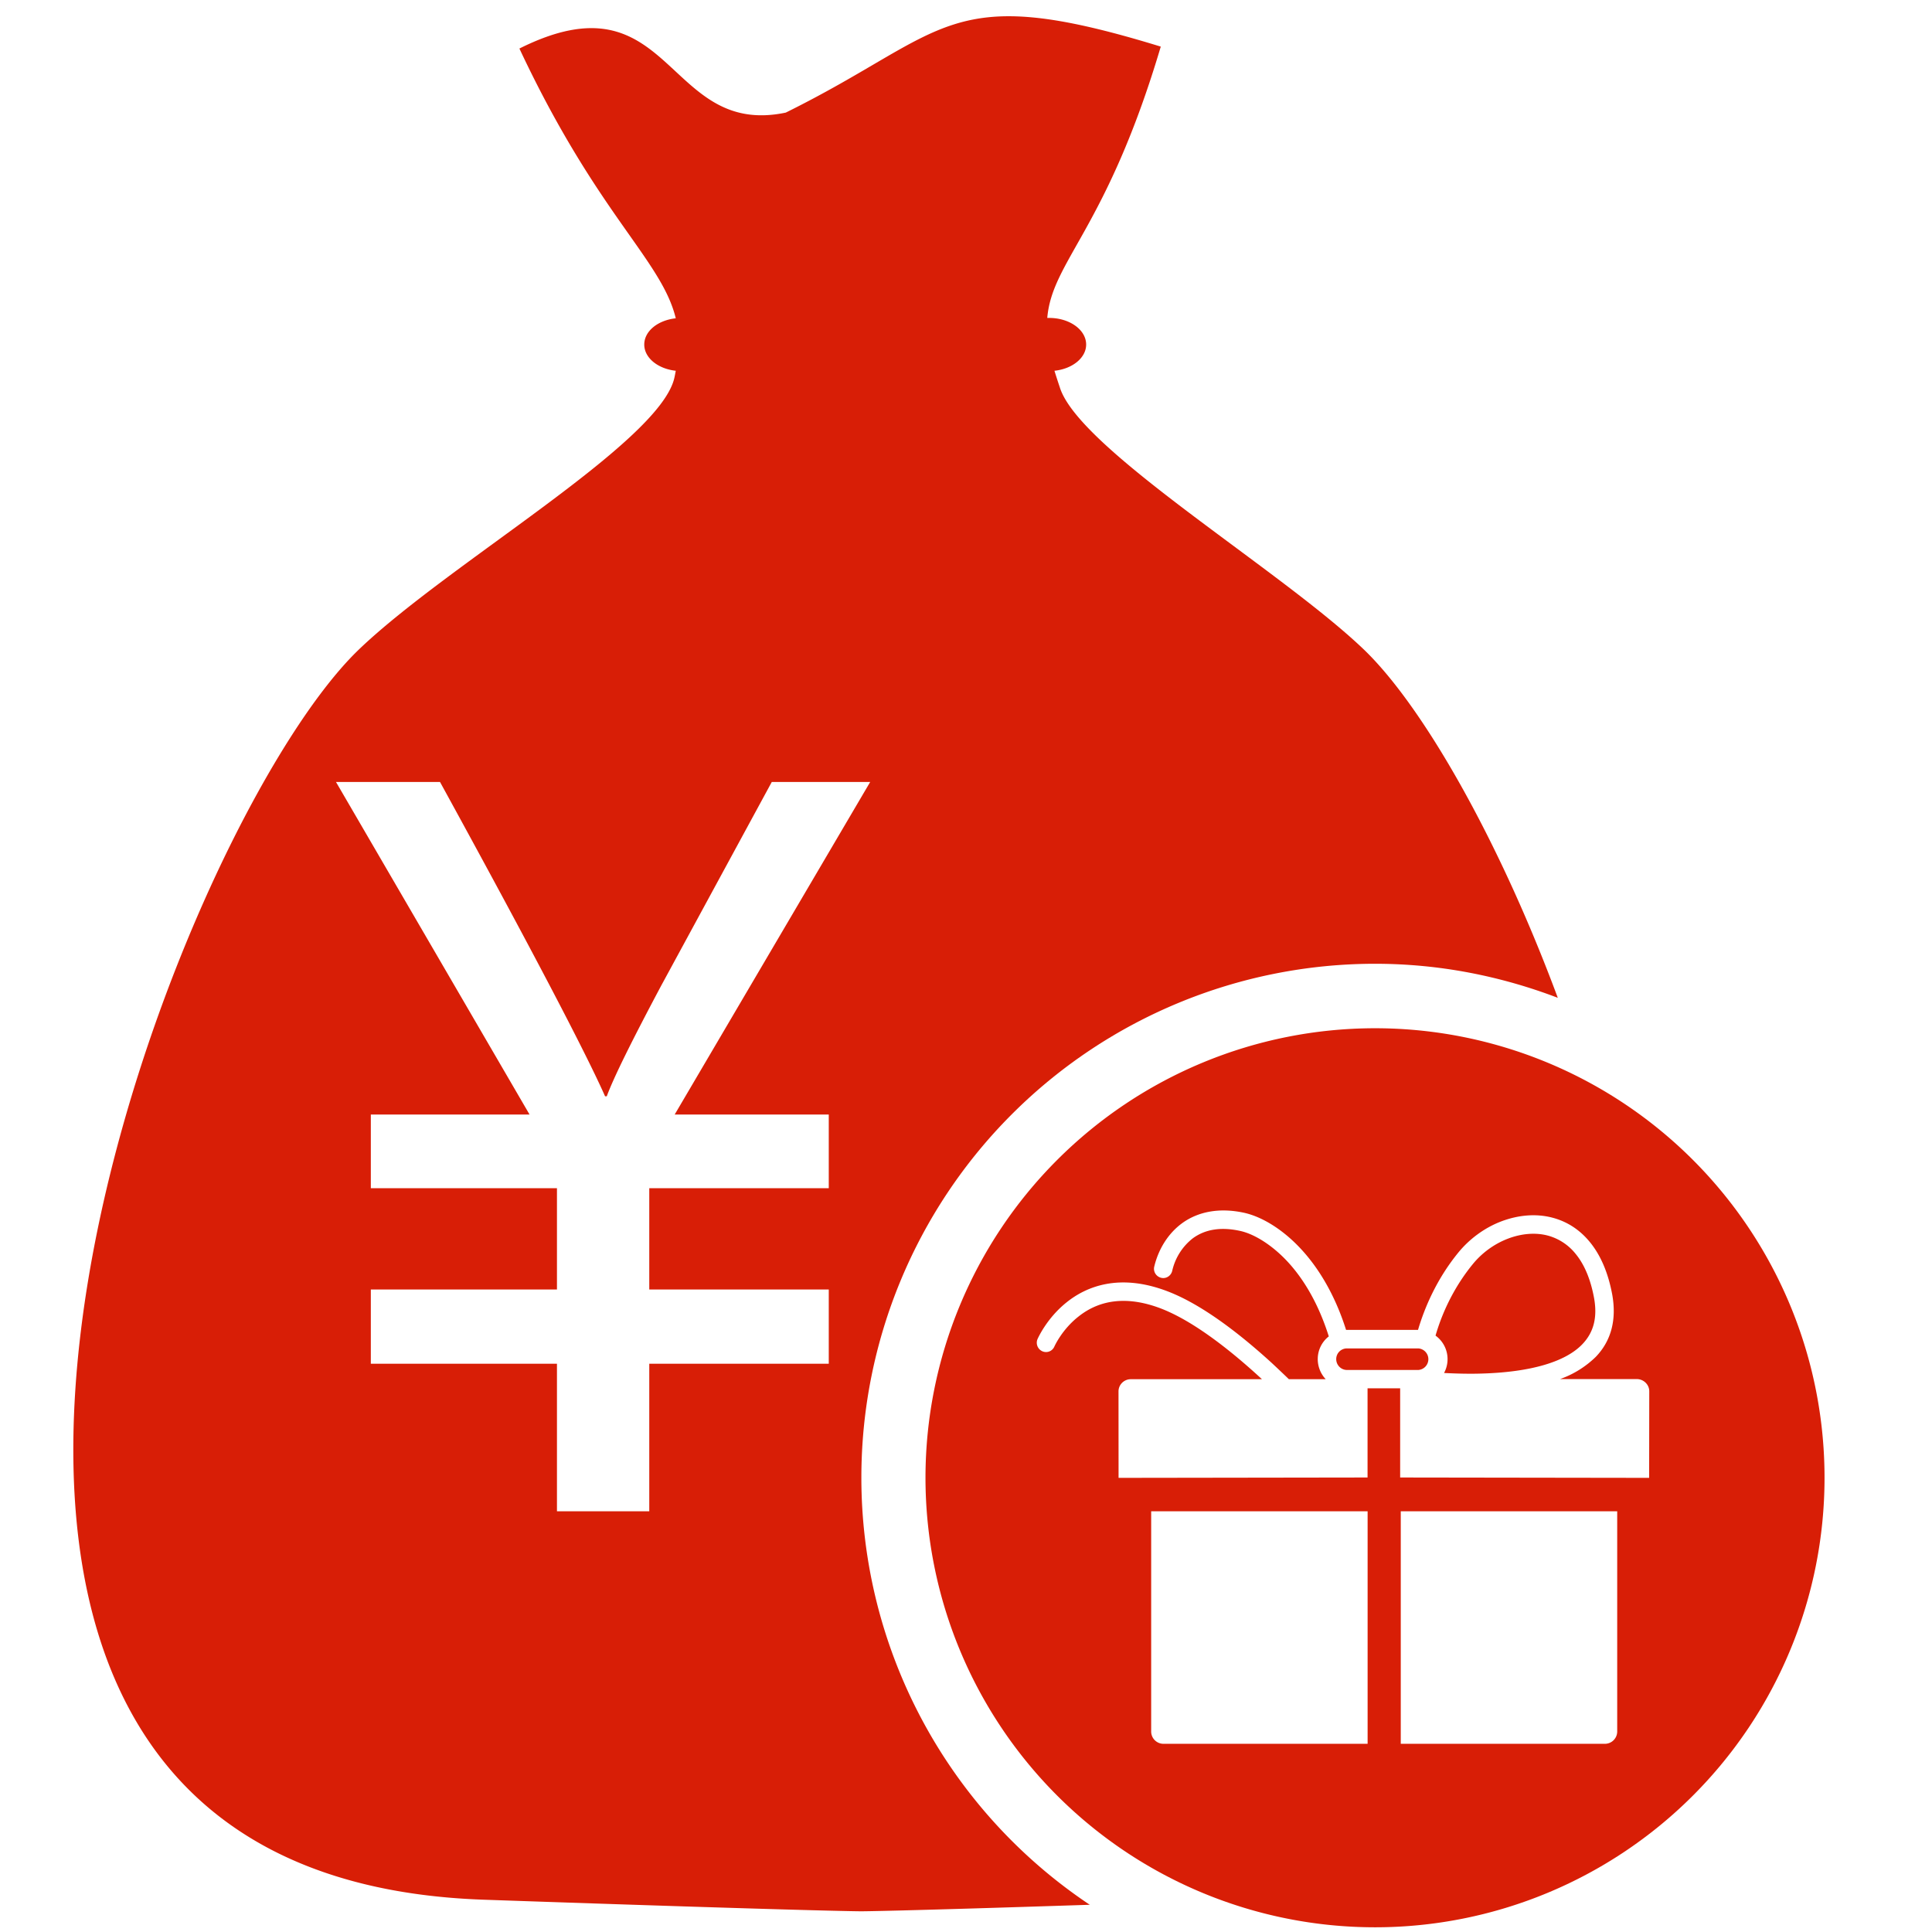 <?xml version="1.0" standalone="no"?><!DOCTYPE svg PUBLIC "-//W3C//DTD SVG 1.1//EN" "http://www.w3.org/Graphics/SVG/1.1/DTD/svg11.dtd"><svg t="1583303596105" class="icon" viewBox="0 0 1024 1024" version="1.1" xmlns="http://www.w3.org/2000/svg" p-id="9550" xmlns:xlink="http://www.w3.org/1999/xlink" width="64" height="64"><defs><style type="text/css"></style></defs><path d="M456.544 783.104a272.32 272.32 0 0 1 272.288-272.288c34.144 0 66.72 6.56 96.832 18.048-31.264-84.16-71.616-154.592-102.656-184.48-44.064-42.304-151.2-106.208-161.312-139.168a331.136 331.136 0 0 1-2.816-8.704c9.472-0.992 16.8-6.816 16.8-13.888 0-7.84-8.8-14.112-19.584-14.112h-1.024c2.592-30.432 31.424-47.04 60.16-143.808-114.08-35.072-111.84-8-198.752 34.976-64.32 13.504-59.904-74.624-141.184-33.952 41.376 88.224 75.296 111.872 82.88 142.976-9.472 1.024-16.704 6.784-16.704 13.92 0 7.072 7.264 12.864 16.704 13.888-0.288 1.44-0.48 2.688-0.864 4.256-8.768 34.592-120 98.176-167.232 143.616-103.616 99.744-311.84 649.216 66.144 662.496 177.728 6.144 200.256 6.144 200.256 6.144s15.68 0 121.12-3.456a272.16 272.16 0 0 1-121.056-226.464z m-17.28-192.384v39.04h-95.136v53.696h95.136v39.36h-95.136v78.208H295.2v-78.208H196.544v-39.36h98.656V629.76H196.544v-39.04h84.128l-102.592-176.256h55.136c48 87.52 77.088 143.136 87.488 166.592h0.896c3.552-9.728 13.152-29.152 28.768-58.496l58.688-108.096h52.16l-103.616 176.256h81.664z" p-id="9551" fill="#d81e06"></path><path d="M751.744 714.688H713.92a5.664 5.664 0 0 0-5.696 5.696c0 3.136 2.56 5.728 5.696 5.728h37.856a5.728 5.728 0 0 0-0.032-11.424z m93.12-26.848c-1.824-9.792-5.088-17.632-9.824-23.36a28.32 28.32 0 0 0-14.912-9.664c-13.248-3.36-29.6 2.912-39.648 15.36-10.816 13.28-16.64 27.392-19.616 37.728a15.392 15.392 0 0 1 4.512 19.808c5.92 0.288 12.928 0.544 20.416 0.288 25.632-0.8 43.936-6.176 52.896-15.552 6.048-6.304 8.064-14.304 6.176-24.608z m-116.064-142.848a238.304 238.304 0 0 0-238.272 238.272 238.304 238.304 0 0 0 238.272 238.24 238.24 238.24 0 0 0 238.24-238.24 238.208 238.208 0 0 0-238.24-238.272z m-3.968 379.264H616.64a6.528 6.528 0 0 1-6.496-6.56v-116.672h114.72v123.232z m132.32-6.56a6.528 6.528 0 0 1-6.528 6.56h-108.192v-123.232h114.72v116.672z m16.928-134.4l-131.968-0.192v-47.264h-17.28v47.264l-131.968 0.192-0.032-45.824c0-3.552 2.912-6.464 6.528-6.464h69.504c-15.424-14.24-35.712-30.656-53.696-37.536-17.024-6.464-31.712-5.056-43.456 4.256-8.896 6.944-12.8 15.84-12.864 15.936a4.8 4.8 0 0 1-6.4 2.528 4.96 4.96 0 0 1-2.56-6.4c0.192-0.416 4.928-11.264 15.744-19.776 10.112-8 27.488-15.392 53.088-5.632 15.488 5.888 34.08 18.656 55.168 37.856 3.328 3.104 6.4 6.016 9.248 8.768h19.52a15.584 15.584 0 0 1-4.224-10.624c0-4.864 2.24-9.248 5.856-12.064-5.152-16.384-12.928-30.368-22.784-40.608-7.744-8.032-16.864-13.792-24.48-15.36-9.984-2.144-18.272-0.8-24.8 3.968a30.368 30.368 0 0 0-10.944 17.344c-0.672 2.592-3.264 4.256-5.888 3.584s-4.256-3.264-3.616-5.92c2.304-9.568 7.52-17.664 14.688-22.944 8.672-6.336 19.968-8.32 32.576-5.664 9.6 2.016 20.384 8.672 29.504 18.208 10.784 11.232 19.328 26.336 24.896 43.936h38.144c3.296-11.168 9.568-26.528 21.312-40.928 5.888-7.232 13.856-13.12 22.56-16.48 9.184-3.52 18.592-4.32 27.168-2.112 7.84 2.016 14.592 6.336 20 12.928 5.76 7.008 9.728 16.32 11.872 27.776 2.432 13.408-0.512 24.608-8.704 33.12a51.808 51.808 0 0 1-18.944 11.776h40.704c3.584 0 6.592 2.912 6.592 6.464l-0.064 45.888z" p-id="9552" fill="#d81e06"></path></svg>